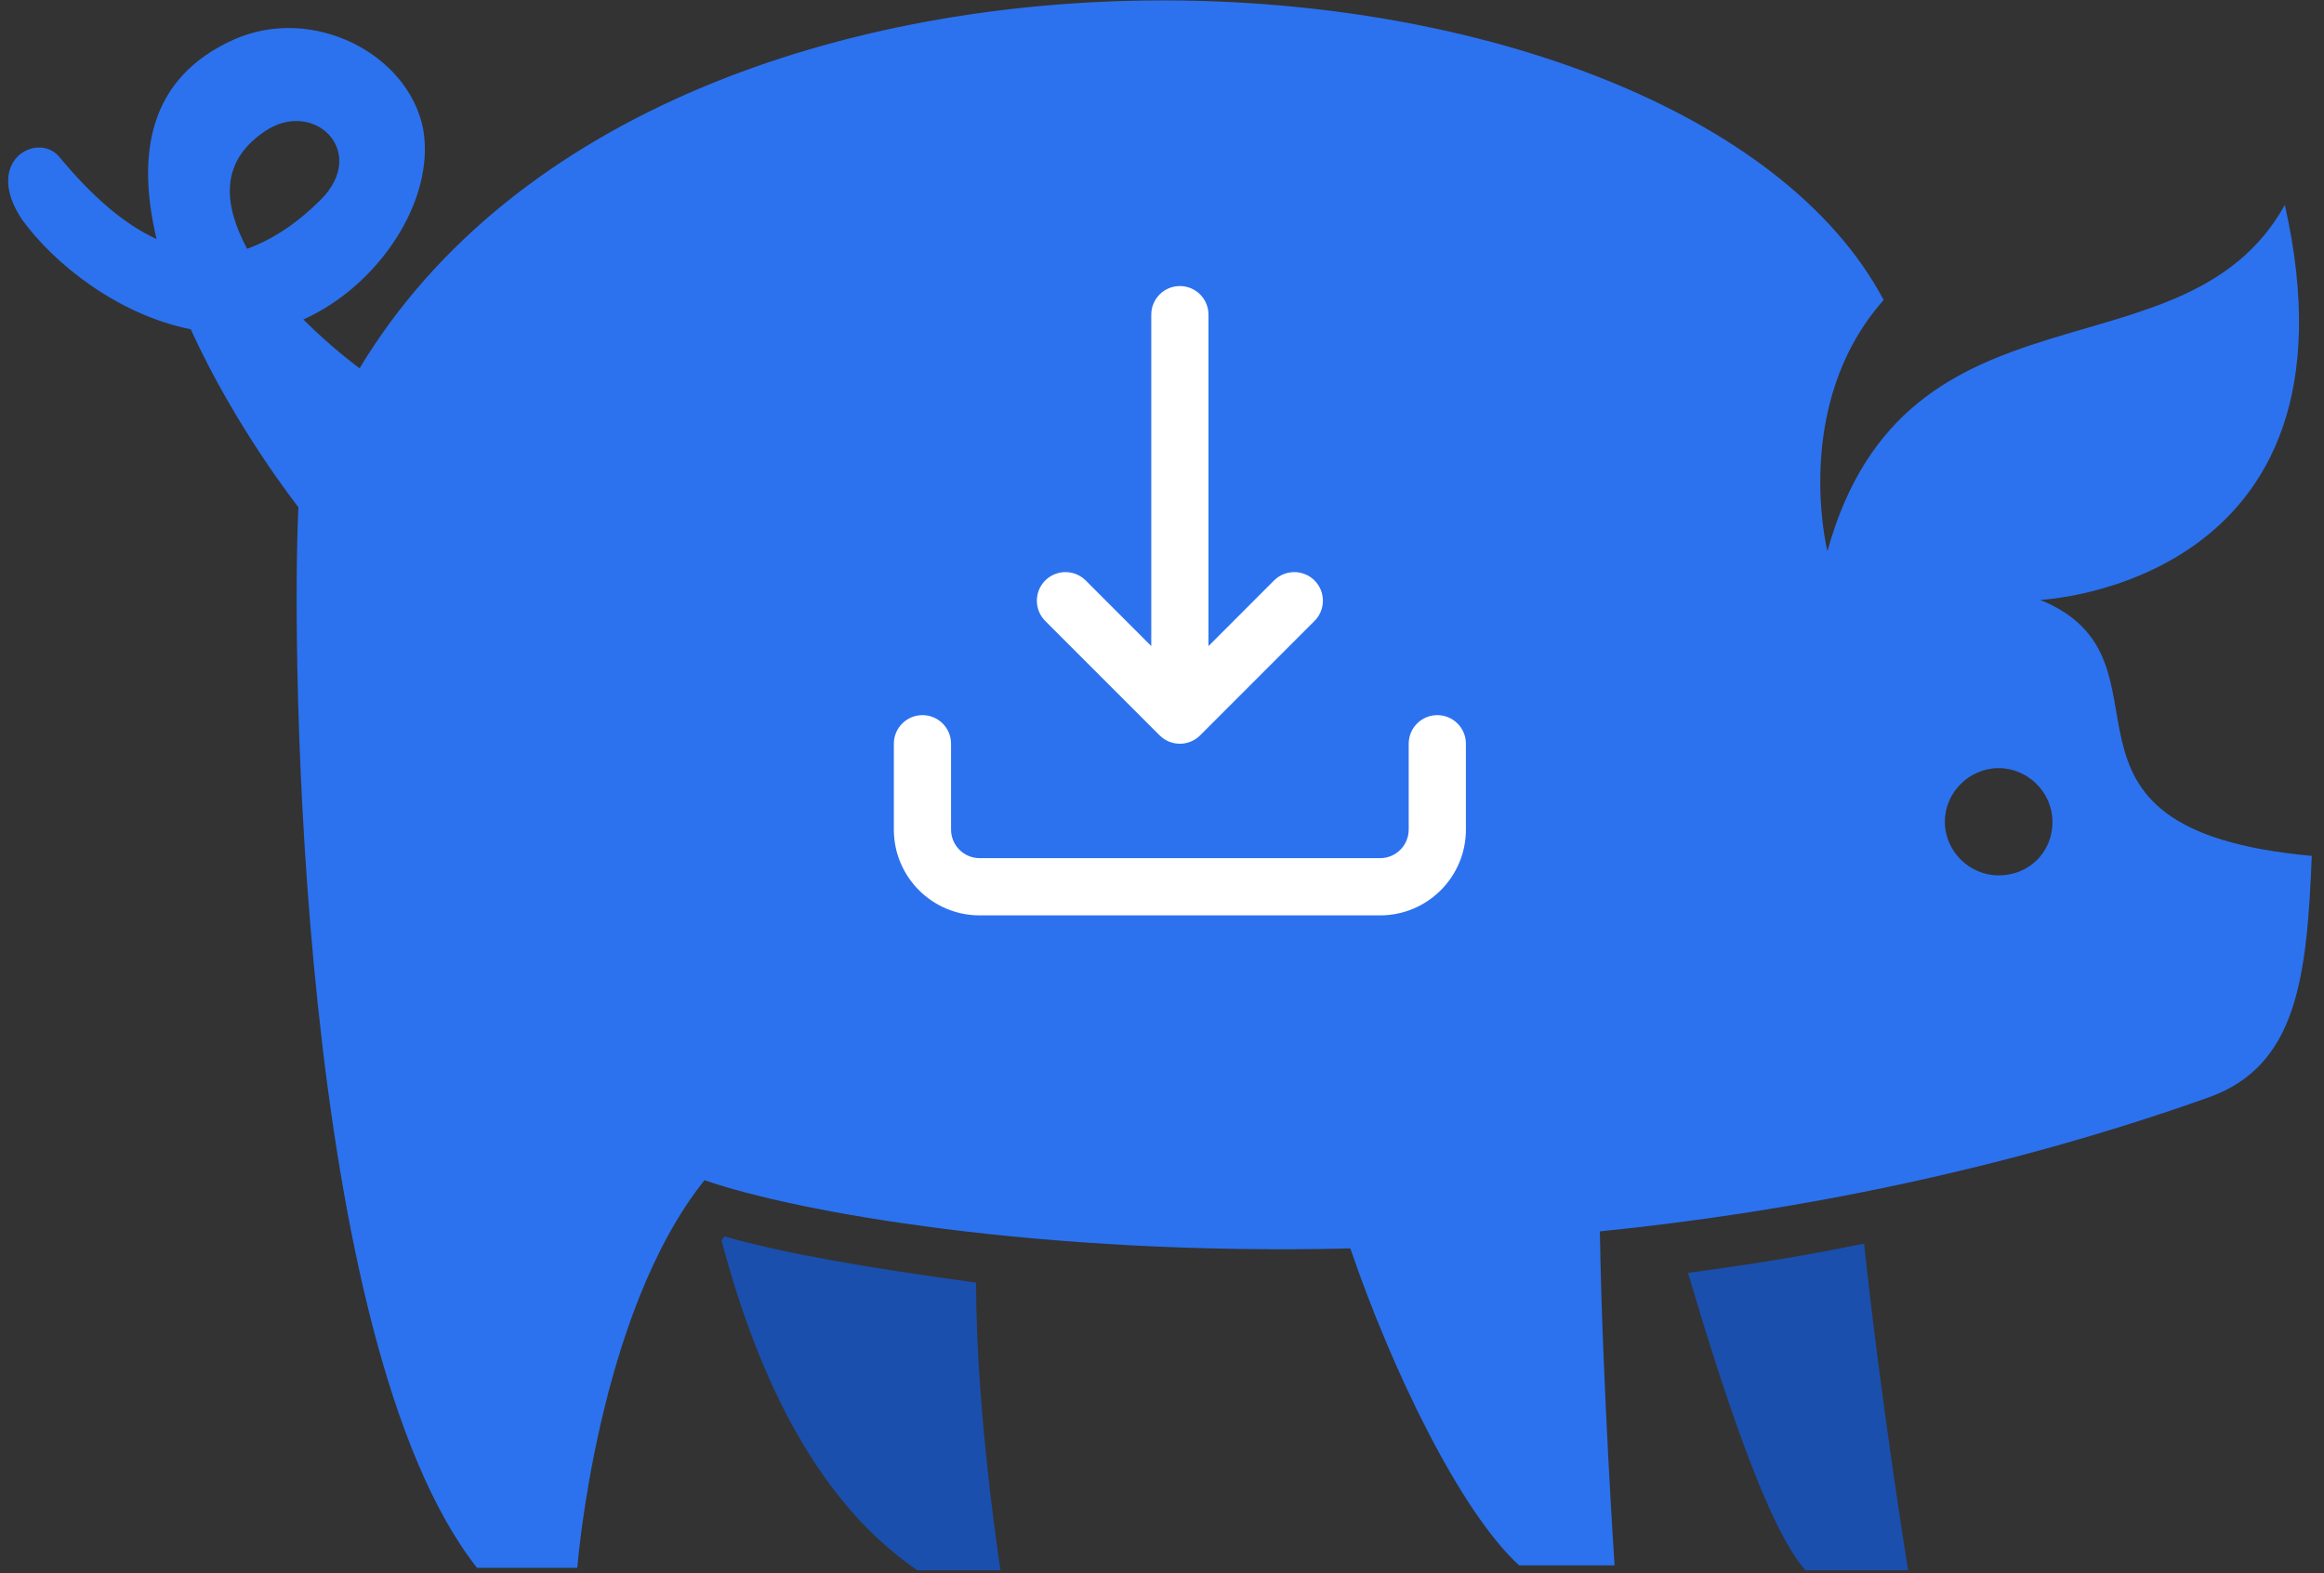 <?xml version="1.0" encoding="utf-8"?>
<!DOCTYPE svg PUBLIC "-//W3C//DTD SVG 1.1//EN" "http://www.w3.org/Graphics/SVG/1.1/DTD/svg11.dtd">
<svg width="65px" height="44px" viewBox="0 0 65 44" version="1.1" xmlns="http://www.w3.org/2000/svg" xmlns:xlink="http://www.w3.org/1999/xlink">
    <rect x="0" y="0" width="65" height="44" fill="#333333" stroke="none"/>
    <!-- Generator: Sketch 47.1 (45422) - http://www.bohemiancoding.com/sketch -->
    <title>Group 10</title>
    <desc>Created with Sketch.</desc>
    <defs>
        <path d="M32.2,18.069 L32.2,8.8 C32.2,8.358 32.558,8 33,8 C33.442,8 33.8,8.358 33.8,8.8 L33.8,18.069 L35.634,16.234 C35.947,15.922 36.453,15.922 36.766,16.234 C37.078,16.547 37.078,17.053 36.766,17.366 L33.566,20.566 C33.253,20.878 32.747,20.878 32.434,20.566 L29.234,17.366 C28.922,17.053 28.922,16.547 29.234,16.234 C29.547,15.922 30.053,15.922 30.366,16.234 L32.2,18.069 Z M25,20.8 C25,20.358 25.358,20 25.8,20 C26.242,20 26.6,20.358 26.6,20.8 L26.6,23.2 C26.6,23.642 26.958,24 27.4,24 L38.6,24 C39.042,24 39.4,23.642 39.4,23.2 L39.4,20.8 C39.4,20.358 39.758,20 40.2,20 C40.642,20 41,20.358 41,20.8 L41,23.2 C41,24.525 39.925,25.6 38.6,25.6 L27.4,25.6 C26.075,25.6 25,24.525 25,23.2 L25,20.8 Z" id="path-1"></path>
    </defs>
    <g id="Page-1" stroke="none" stroke-width="1" fill="none" fill-rule="evenodd">
        <g id="My-projects-Copy-2" transform="translate(-742, -574)">
            <g id="Group-10" transform="translate(742, 574)">
                <g id="noun_Pig_437493" fill-rule="nonzero">
                    <g id="Group">
                        <path d="M47.211,35.597 C48.1,38.597 49.4,42.688 50.495,43.916 L53.368,43.916 C53.368,43.916 52.616,39.279 52.137,34.779 C50.495,35.12 48.784,35.392 47.211,35.597 Z" id="Shape" fill="#1A4FAD"></path>
                        <path d="M20.253,34.574 C20.253,34.642 20.184,34.642 20.184,34.71 C21.074,38.052 22.647,41.87 25.658,43.916 L27.984,43.916 C27.984,43.916 27.3,39.552 27.3,35.87 C24.289,35.46 21.895,35.051 20.253,34.574 Z" id="Shape" fill="#1A4FAD"></path>
                        <path d="M57.063,16.777 C57.063,16.777 66.3,16.368 63.905,5.731 C61.1,10.777 53.3,7.504 51.111,15.414 C51.111,15.414 50.084,11.322 52.684,8.39 C47.074,-2.179 18.679,-4.02 10.058,10.3 C10.058,10.3 9.305,9.754 8.484,8.936 C10.605,7.981 12.179,5.595 11.837,3.617 C11.426,1.503 8.758,0.14 6.568,1.094 C4.105,2.185 3.832,4.367 4.379,6.686 C3.489,6.276 2.6,5.526 1.642,4.367 C1.026,3.685 -0.479,4.504 0.616,6.14 C1.505,7.367 3.284,8.799 5.337,9.209 C6.568,11.936 8.347,14.186 8.347,14.186 C8.142,18.209 8.347,37.506 13.342,43.847 L16.147,43.847 C16.147,43.847 16.695,36.756 19.705,33.006 C22.237,33.892 29.079,35.12 37.768,34.915 C38.932,38.324 40.847,42.279 42.489,43.779 L45.158,43.779 C45.158,43.779 44.816,38.665 44.747,34.438 C50.153,33.892 56.037,32.733 61.784,30.687 C64.247,29.801 64.521,27.346 64.658,23.937 C56.447,23.187 61.237,18.482 57.063,16.777 Z M6.911,6.958 C6.295,5.799 6.089,4.572 7.389,3.685 C8.758,2.731 10.332,4.231 8.963,5.595 C8.347,6.208 7.663,6.686 6.911,6.958 Z M55.9,24.482 C55.079,24.482 54.395,23.801 54.395,22.982 C54.395,22.164 55.079,21.482 55.9,21.482 C56.721,21.482 57.405,22.164 57.405,22.982 C57.405,23.869 56.721,24.482 55.9,24.482 Z" id="Shape" fill="#2C72EF"></path>
                    </g>
                </g>
                <mask id="mask-2" fill="white">
                    <use xlink:href="#path-1"></use>
                </mask>
                <use id="Combined-Shape" fill="#FFFFFF" fill-rule="nonzero" xlink:href="#path-1"></use>
            </g>
        </g>
    </g>
</svg>
